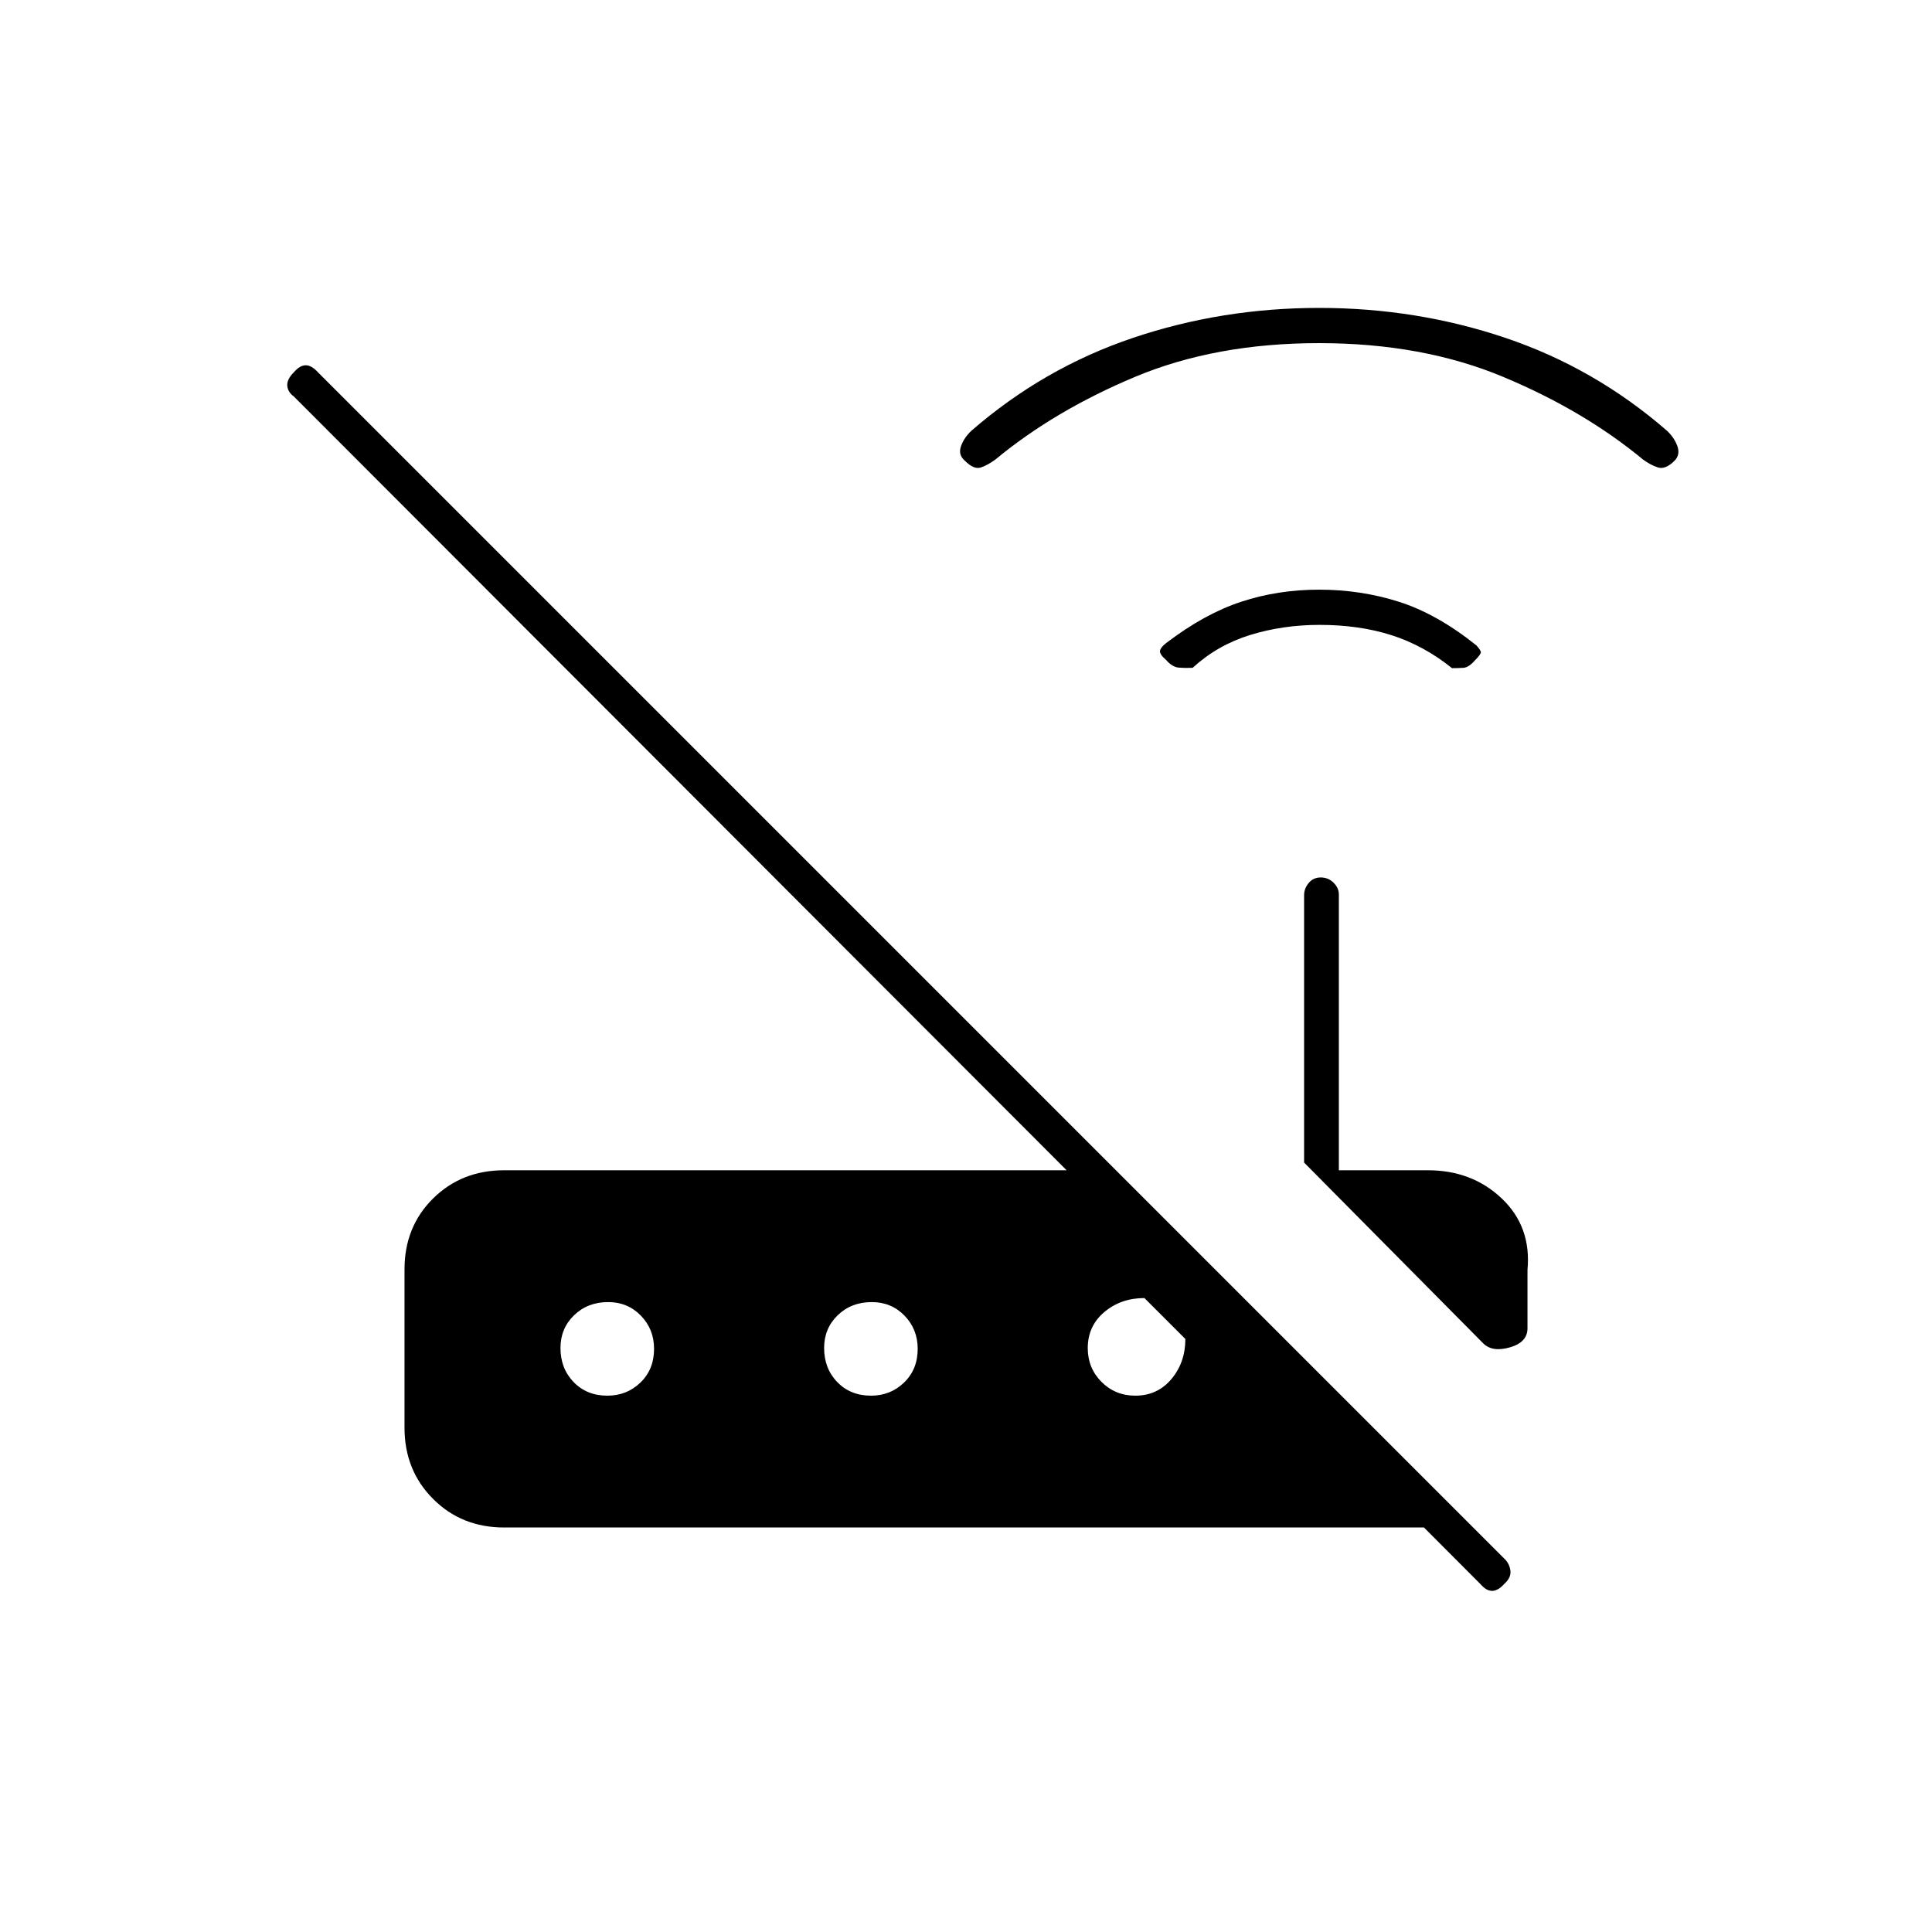<svg xmlns="http://www.w3.org/2000/svg" height="20" viewBox="0 -960 960 960" width="20"><path d="m737-292.5-89-89.83v-132.88q0-3.29 2.29-6.04t6-2.75q3.71 0 6.34 2.6 2.64 2.6 2.64 5.9v137h44.23q21.96 0 36.73 14.03Q761-350.44 759-329v29q0 7-8.75 9.5t-13.25-2ZM250.5-201q-21.14 0-35.32-14.21Q201-229.41 201-250.59v-78.67q0-21.18 14.18-35.21 14.18-14.03 35.32-14.03H530L146-763q-3-2.17-3.25-5.33-.25-3.17 3.25-6.67 3-3.5 5.92-3.5 2.91 0 6.08 3.5l589.42 589.42q2.58 2.4 3.08 5.92t-3 6.66q-3.17 3.5-6.08 3.5-2.92 0-5.92-3.5l-27.94-28H250.5Zm405.21-448.5q-18.21 0-34.46 5t-28.63 16.33q-3.4.17-6.76-.08T579.5-632q-3.5-3-3.07-4.76.44-1.76 3.07-3.74 19-14.5 37.25-20.5t38.7-6q20.69 0 39.62 6 18.93 6 38.51 21.66 2.06 2.26 2.24 3.3.18 1.04-2.89 4.12-3.07 3.57-5.75 3.75-2.68.17-5.68.17-14-11.25-30.05-16.38-16.05-5.12-35.74-5.12Zm-.3-140q-51.36 0-91.39 16.75Q524-756 494.59-731.66q-3.59 2.66-7.09 3.91t-8.02-3.27q-3.48-2.98-1.98-7.23t5.19-7.72q35.8-31.11 80.06-46.07Q607-807 655.5-807t92.75 14.96q44.26 14.96 80.06 46.07 3.69 3.47 5.19 7.72 1.5 4.25-1.48 7.23-4.52 4.52-8.27 3.27-3.75-1.25-7.34-3.91Q787-756 746.88-772.75q-40.11-16.75-91.47-16.75Zm-353.62 523q9.71 0 16.46-6.54t6.75-16.75q0-9.71-6.54-16.46T302.21-313q-10.21 0-16.96 6.54t-6.75 16.25q0 10.21 6.54 16.96t16.75 6.75Zm131 0q9.71 0 16.46-6.54t6.75-16.75q0-9.71-6.54-16.46T433.21-313q-10.21 0-16.96 6.54t-6.75 16.25q0 10.21 6.54 16.96t16.75 6.75Zm131.35 0q10.98 0 17.92-8.25Q589-283 589-294.66L568.66-315q-11.66 0-19.91 6.94t-8.25 17.92q0 9.95 6.84 16.8 6.85 6.84 16.8 6.84Z"/></svg>